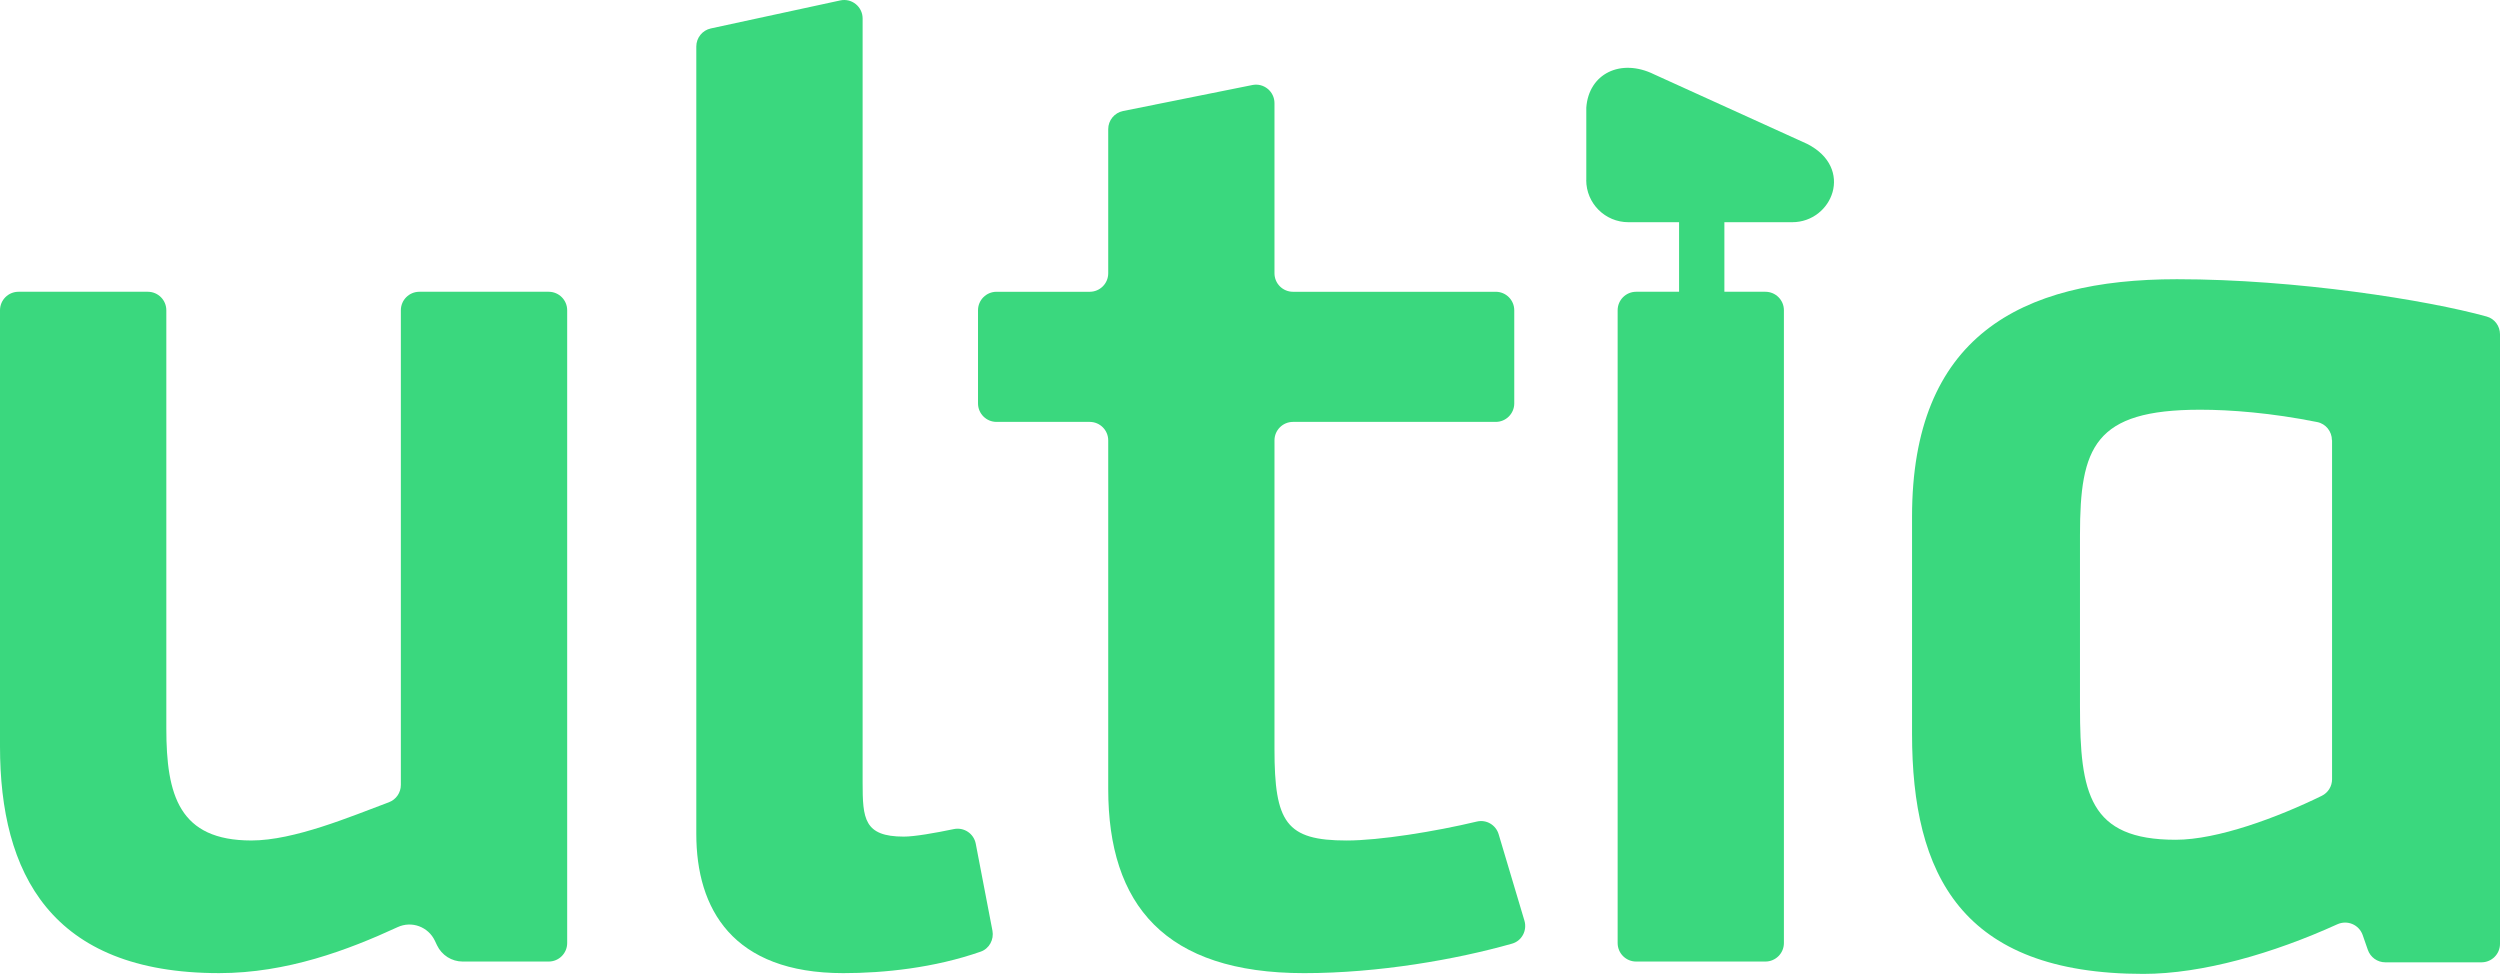 <svg width="249" height="97" viewBox="0 0 249 97" fill="none" xmlns="http://www.w3.org/2000/svg">
<path d="M14.722 29.06C15.741 29.06 16.566 29.884 16.566 30.902V72.55C16.566 79.223 17.849 83.712 25.036 83.712C29.309 83.712 34.936 81.323 38.733 79.906C39.455 79.635 39.925 78.946 39.925 78.179V30.902C39.925 29.884 40.751 29.06 41.769 29.06H54.648C55.666 29.06 56.491 29.884 56.491 30.902V93.928C56.491 94.946 55.666 95.77 54.648 95.77H46.081C44.992 95.77 43.999 95.139 43.529 94.153L43.316 93.703C42.658 92.305 41.008 91.693 39.603 92.343C34.691 94.611 28.581 96.923 21.826 96.923C5.008 96.923 0 86.92 0 74.347V30.902C0 29.884 0.825 29.06 1.844 29.06H14.722Z" fill="#3AD87E"/>
<path d="M98.848 92.692C99.015 93.581 98.532 94.489 97.674 94.785C93.053 96.402 88.051 96.924 83.99 96.924C72.948 96.924 69.352 90.508 69.352 83.069V4.629C69.352 3.766 69.957 3.013 70.802 2.832L83.687 0.043C84.834 -0.208 85.917 0.668 85.917 1.84V77.936C85.917 81.53 86.046 83.327 90.023 83.327C91.074 83.327 93.117 82.972 94.993 82.579C96.005 82.367 96.991 83.017 97.185 84.035L98.848 92.698V92.692Z" fill="#3AD87E"/>
<path d="M151.832 91.695C152.122 92.667 151.581 93.711 150.601 93.987C145.013 95.572 137.297 96.925 129.891 96.925C116.026 96.925 110.379 90.129 110.379 78.58V43.863C110.379 42.845 109.554 42.021 108.536 42.021H99.254C98.235 42.021 97.41 41.196 97.41 40.179V30.903C97.41 29.886 98.235 29.061 99.254 29.061H108.536C109.554 29.061 110.379 28.237 110.379 27.219V12.862C110.379 11.986 110.998 11.232 111.855 11.058L124.734 8.469C125.875 8.237 126.938 9.113 126.938 10.273V27.219C126.938 28.237 127.764 29.061 128.782 29.061H148.977C149.995 29.061 150.82 29.886 150.82 30.903V40.179C150.82 41.196 149.995 42.021 148.977 42.021H128.782C127.764 42.021 126.938 42.845 126.938 43.863V74.606C126.938 81.917 128.092 83.714 134.126 83.714C137.387 83.714 142.924 82.825 147.095 81.827C148.042 81.601 148.99 82.162 149.267 83.096L151.832 91.695Z" fill="#3AD87E"/>
<path d="M175.833 29.06H162.961C161.943 29.06 161.117 29.884 161.117 30.902V93.928C161.117 94.945 161.943 95.77 162.961 95.77H175.833C176.851 95.77 177.677 94.945 177.677 93.928V30.902C177.677 29.884 176.851 29.06 175.833 29.06Z" fill="#3AD87E"/>
<path d="M167.236 22.824V29.627H171.748V21.254H167.236V22.824Z" fill="#3AD87E"/>
<path d="M247.15 95.847H237.578C236.785 95.847 236.089 95.344 235.831 94.591C235.663 94.095 235.489 93.605 235.315 93.109C234.941 92.085 233.788 91.609 232.795 92.06C226.42 94.958 219.355 97 213.477 97C195.332 97 190.439 87.1 190.439 73.078V51.474C190.439 33.6 201.12 27.81 216.822 27.81C228.695 27.81 241.774 29.89 247.672 31.526C248.465 31.745 249 32.473 249 33.297V94.005C249 95.022 248.175 95.847 247.156 95.847H247.15ZM232.26 43.842C232.26 42.972 231.648 42.205 230.797 42.038C226.24 41.123 222.159 40.808 219.136 40.808C208.578 40.808 207.166 44.537 207.166 53.284V70.392C207.166 79.01 208.069 83.641 216.693 83.641C220.87 83.641 226.82 81.432 231.254 79.261C231.88 78.952 232.273 78.314 232.273 77.612V43.848L232.26 43.842Z" fill="#3AD87E"/>
<path d="M157.995 17.944V10.723C158.233 7.335 161.43 5.77 164.75 7.406L179.988 14.33C184.732 16.733 182.502 22.131 178.505 22.131H162.185C159.87 22.131 157.988 20.256 157.988 17.937L157.995 17.944Z" fill="#3AD87E"/>
</svg>

